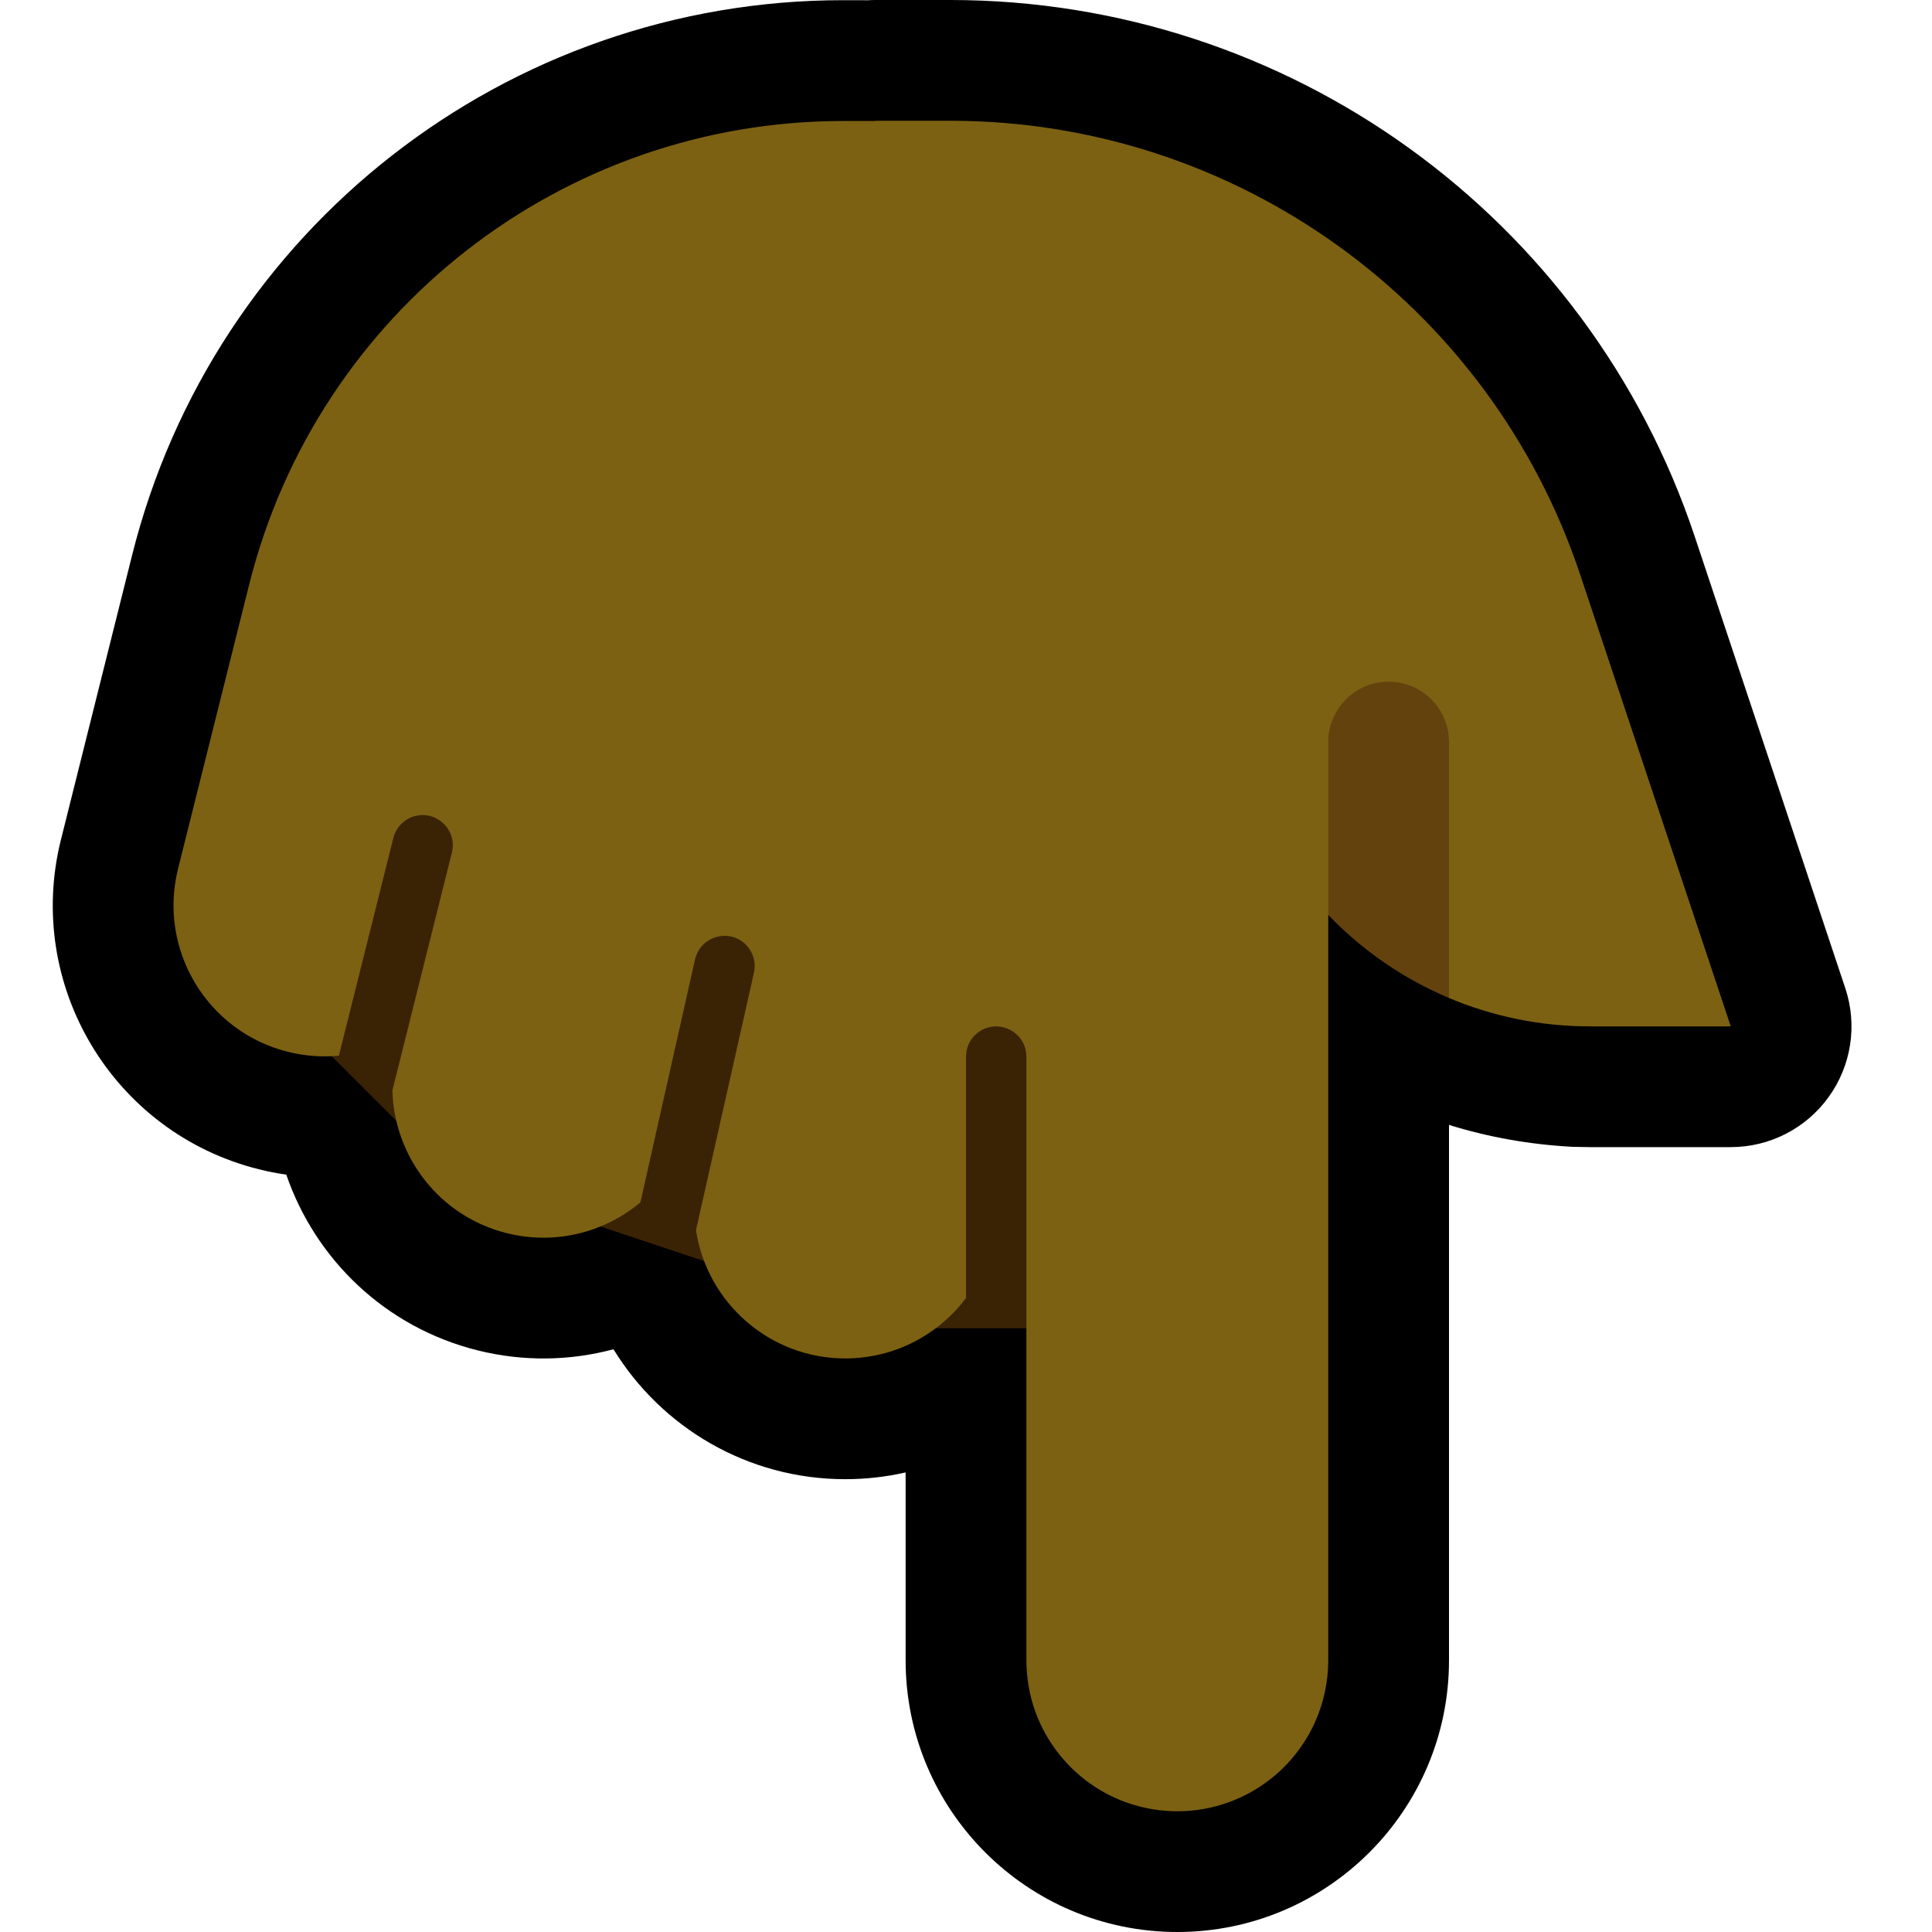 <?xml version="1.0" encoding="UTF-8"?>
<!DOCTYPE svg  PUBLIC '-//W3C//DTD SVG 1.1//EN'  'http://www.w3.org/Graphics/SVG/1.1/DTD/svg11.dtd'>
<svg clip-rule="evenodd" fill-rule="evenodd" stroke-linejoin="round" stroke-miterlimit="2" version="1.1" viewBox="0 0 32 32" xml:space="preserve" xmlns="http://www.w3.org/2000/svg" xmlns:serif="http://www.serif.com/">

    <rect id="point_down--paw-" width="32" height="32" fill="none" serif:id="point_down [paw]"/>
    <clipPath id="_clip1">
        <rect width="32" height="32"/>
    </clipPath>
    <g clip-path="url(#_clip1)">
        <g id="Layer10">
            <path d="m24 18.632v8.868c0 2.484-2.016 4.5-4.5 4.5s-4.5-2.016-4.5-4.5v-3.112c-0.321 0.073-0.656 0.112-1 0.112-1.624 0-3.047-0.862-3.839-2.152-0.714 0.191-1.485 0.209-2.252 0.018-1.536-0.384-2.688-1.516-3.167-2.91-0.153-0.022-0.306-0.052-0.458-0.09-2.41-0.603-3.877-3.048-3.275-5.457 0 0 0.569-2.276 1.178-4.709 1.351-5.407 6.211-9.2 11.785-9.197l0.408 1e-3c0.04-3e-3 0.08-4e-3 0.12-4e-3h1.238c5.596 0 10.564 3.581 12.333 8.889 1.248 3.743 2.493 7.479 2.493 7.479 0.203 0.609 0.101 1.28-0.275 1.801-0.376 0.522-0.979 0.831-1.622 0.831h-2.338l-0.28-5e-3c-0.709-0.037-1.396-0.16-2.049-0.363z"/>
        </g>
        <g id="Layer9">
            <path d="m18 22h-5l-1-1-3-1-2-1-2-2v-5h13v10z" fill="#3A2305"/>
            <path d="m22 27.5c-1e-3 0.349-0.073 0.696-0.215 1.015-0.132 0.298-0.324 0.569-0.56 0.795-0.226 0.215-0.491 0.387-0.78 0.505-0.264 0.108-0.547 0.17-0.832 0.183-0.274 0.012-0.549-0.021-0.812-0.097-0.234-0.068-0.457-0.17-0.661-0.303-0.452-0.293-0.803-0.732-0.988-1.238-0.101-0.276-0.151-0.567-0.152-0.86v-10c-1e-3 -0.067-0.013-0.133-0.039-0.195-0.081-0.191-0.279-0.315-0.487-0.304-0.058 3e-3 -0.115 0.016-0.169 0.038-0.055 0.024-0.106 0.058-0.15 0.099-0.046 0.044-0.084 0.098-0.111 0.156-0.029 0.065-0.043 0.135-0.044 0.206v3.999c-0.456 0.608-1.183 1.001-2 1.001-1.252 0-2.291-0.923-2.472-2.125l0.96-4.265c0.015-0.07 0.016-0.141 2e-3 -0.211-0.013-0.063-0.038-0.123-0.074-0.176-0.034-0.051-0.076-0.095-0.125-0.13-0.047-0.034-0.1-0.059-0.156-0.075-0.201-0.055-0.42 0.022-0.542 0.191-0.039 0.055-0.065 0.116-0.081 0.181l-0.905 4.025c-0.593 0.496-1.407 0.712-2.213 0.51-1.116-0.278-1.868-1.268-1.894-2.365l0.985-3.939c0.015-0.065 0.02-0.132 9e-3 -0.198-0.032-0.206-0.194-0.373-0.398-0.414-0.057-0.011-0.116-0.012-0.173-3e-3 -0.06 9e-3 -0.117 0.029-0.17 0.059-0.056 0.032-0.105 0.075-0.145 0.125-0.045 0.056-0.075 0.12-0.093 0.189l-0.902 3.606c-0.276 0.027-0.561 7e-3 -0.846-0.064-1.338-0.335-2.153-1.693-1.818-3.032 0 0 0.569-2.275 1.178-4.706 1.129-4.513 5.185-7.679 9.838-7.679h0.531l4e-3 -4e-3h1.238c4.735 0 8.939 3.03 10.436 7.521 1.247 3.743 2.493 7.479 2.493 7.479h-2.338c-0.814 0-1.604-0.165-2.329-0.47-0.19-0.577-1.818-1.921-2-1.376v12.346z" fill="#7C6112"/>
            <path d="m22 12.29c0-0.117 0.02-0.234 0.061-0.344 0.074-0.202 0.214-0.378 0.395-0.495 0.082-0.053 0.171-0.094 0.264-0.121 0.106-0.031 0.216-0.044 0.325-0.039 0.114 5e-3 0.227 0.03 0.333 0.073 0.115 0.047 0.222 0.116 0.312 0.202 0.094 0.09 0.171 0.199 0.224 0.318 0.057 0.128 0.086 0.266 0.086 0.406v4.24c-0.751-0.317-1.433-0.784-2-1.376v-2.864z" fill="#64420E"/>
        </g>
    </g>
</svg>
